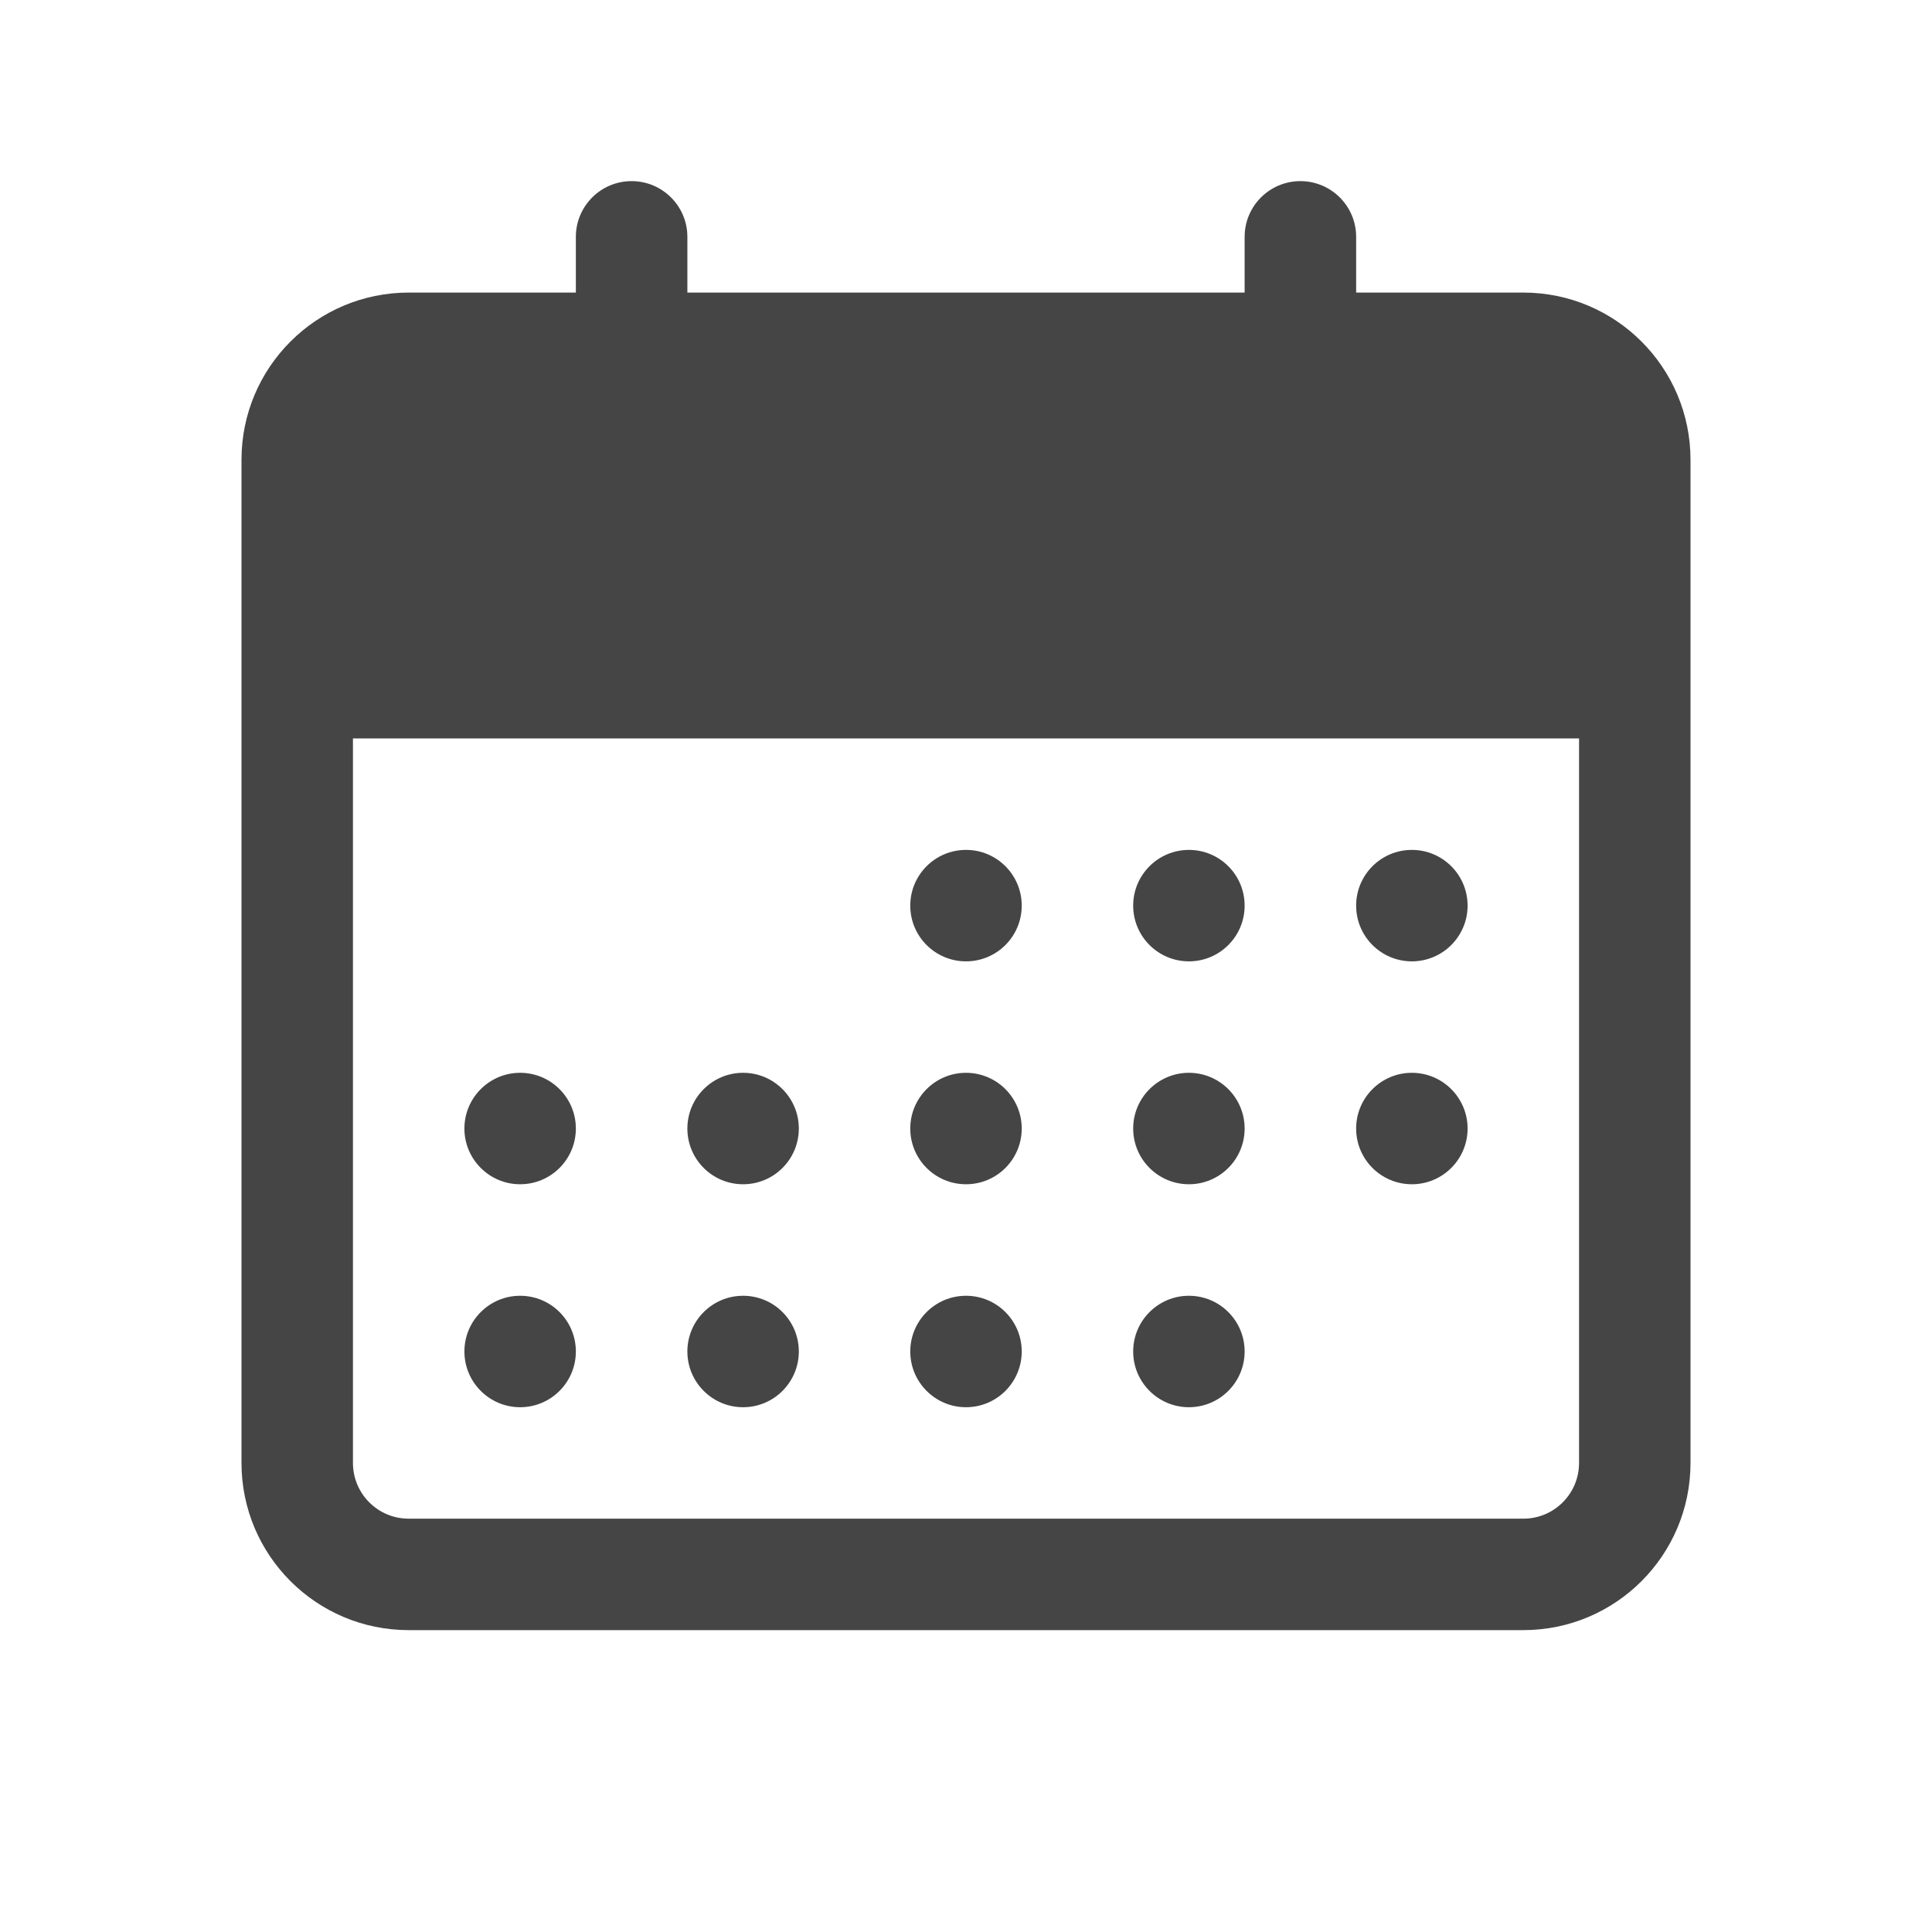 <svg width="32" height="32" viewBox="0 0 32 32" fill="none" xmlns="http://www.w3.org/2000/svg">
<path fillRule="evenodd" clipRule="evenodd" d="M10.461 3C10.971 3 11.385 3.413 11.385 3.923V4.846H20.615V3.923C20.615 3.413 21.029 3 21.538 3C22.048 3 22.462 3.413 22.462 3.923V4.846H25.231C26.76 4.846 28 6.086 28 7.615V24.231C28 25.76 26.76 27 25.231 27H6.769C5.24 27 4 25.76 4 24.231V7.615C4 6.086 5.24 4.846 6.769 4.846H9.538V3.923C9.538 3.413 9.952 3 10.461 3ZM20.615 6.692V7.615C20.615 8.125 21.029 8.538 21.538 8.538C22.048 8.538 22.462 8.125 22.462 7.615V6.692H25.231C25.741 6.692 26.154 7.106 26.154 7.615V10.385H5.846V7.615C5.846 7.106 6.259 6.692 6.769 6.692H9.538V7.615C9.538 8.125 9.952 8.538 10.461 8.538C10.971 8.538 11.385 8.125 11.385 7.615V6.692H20.615ZM5.846 12.231V24.231C5.846 24.741 6.259 25.154 6.769 25.154H25.231C25.741 25.154 26.154 24.741 26.154 24.231V12.231H5.846ZM15.077 15C15.077 14.49 15.49 14.077 16 14.077C16.51 14.077 16.923 14.49 16.923 15C16.923 15.51 16.51 15.923 16 15.923C15.49 15.923 15.077 15.51 15.077 15ZM19.692 14.077C19.183 14.077 18.769 14.49 18.769 15C18.769 15.51 19.183 15.923 19.692 15.923C20.202 15.923 20.615 15.51 20.615 15C20.615 14.49 20.202 14.077 19.692 14.077ZM22.462 15C22.462 14.49 22.875 14.077 23.385 14.077C23.894 14.077 24.308 14.49 24.308 15C24.308 15.51 23.894 15.923 23.385 15.923C22.875 15.923 22.462 15.51 22.462 15ZM23.385 17.769C22.875 17.769 22.462 18.183 22.462 18.692C22.462 19.202 22.875 19.615 23.385 19.615C23.894 19.615 24.308 19.202 24.308 18.692C24.308 18.183 23.894 17.769 23.385 17.769ZM18.769 18.692C18.769 18.183 19.183 17.769 19.692 17.769C20.202 17.769 20.615 18.183 20.615 18.692C20.615 19.202 20.202 19.615 19.692 19.615C19.183 19.615 18.769 19.202 18.769 18.692ZM16 17.769C15.49 17.769 15.077 18.183 15.077 18.692C15.077 19.202 15.49 19.615 16 19.615C16.51 19.615 16.923 19.202 16.923 18.692C16.923 18.183 16.51 17.769 16 17.769ZM11.385 18.692C11.385 18.183 11.798 17.769 12.308 17.769C12.818 17.769 13.231 18.183 13.231 18.692C13.231 19.202 12.818 19.615 12.308 19.615C11.798 19.615 11.385 19.202 11.385 18.692ZM8.615 17.769C8.106 17.769 7.692 18.183 7.692 18.692C7.692 19.202 8.106 19.615 8.615 19.615C9.125 19.615 9.538 19.202 9.538 18.692C9.538 18.183 9.125 17.769 8.615 17.769ZM7.692 22.385C7.692 21.875 8.106 21.462 8.615 21.462C9.125 21.462 9.538 21.875 9.538 22.385C9.538 22.894 9.125 23.308 8.615 23.308C8.106 23.308 7.692 22.894 7.692 22.385ZM12.308 21.462C11.798 21.462 11.385 21.875 11.385 22.385C11.385 22.894 11.798 23.308 12.308 23.308C12.818 23.308 13.231 22.894 13.231 22.385C13.231 21.875 12.818 21.462 12.308 21.462ZM15.077 22.385C15.077 21.875 15.49 21.462 16 21.462C16.51 21.462 16.923 21.875 16.923 22.385C16.923 22.894 16.51 23.308 16 23.308C15.49 23.308 15.077 22.894 15.077 22.385ZM19.692 21.462C19.183 21.462 18.769 21.875 18.769 22.385C18.769 22.894 19.183 23.308 19.692 23.308C20.202 23.308 20.615 22.894 20.615 22.385C20.615 21.875 20.202 21.462 19.692 21.462Z" fill="#454545"/>
</svg>
